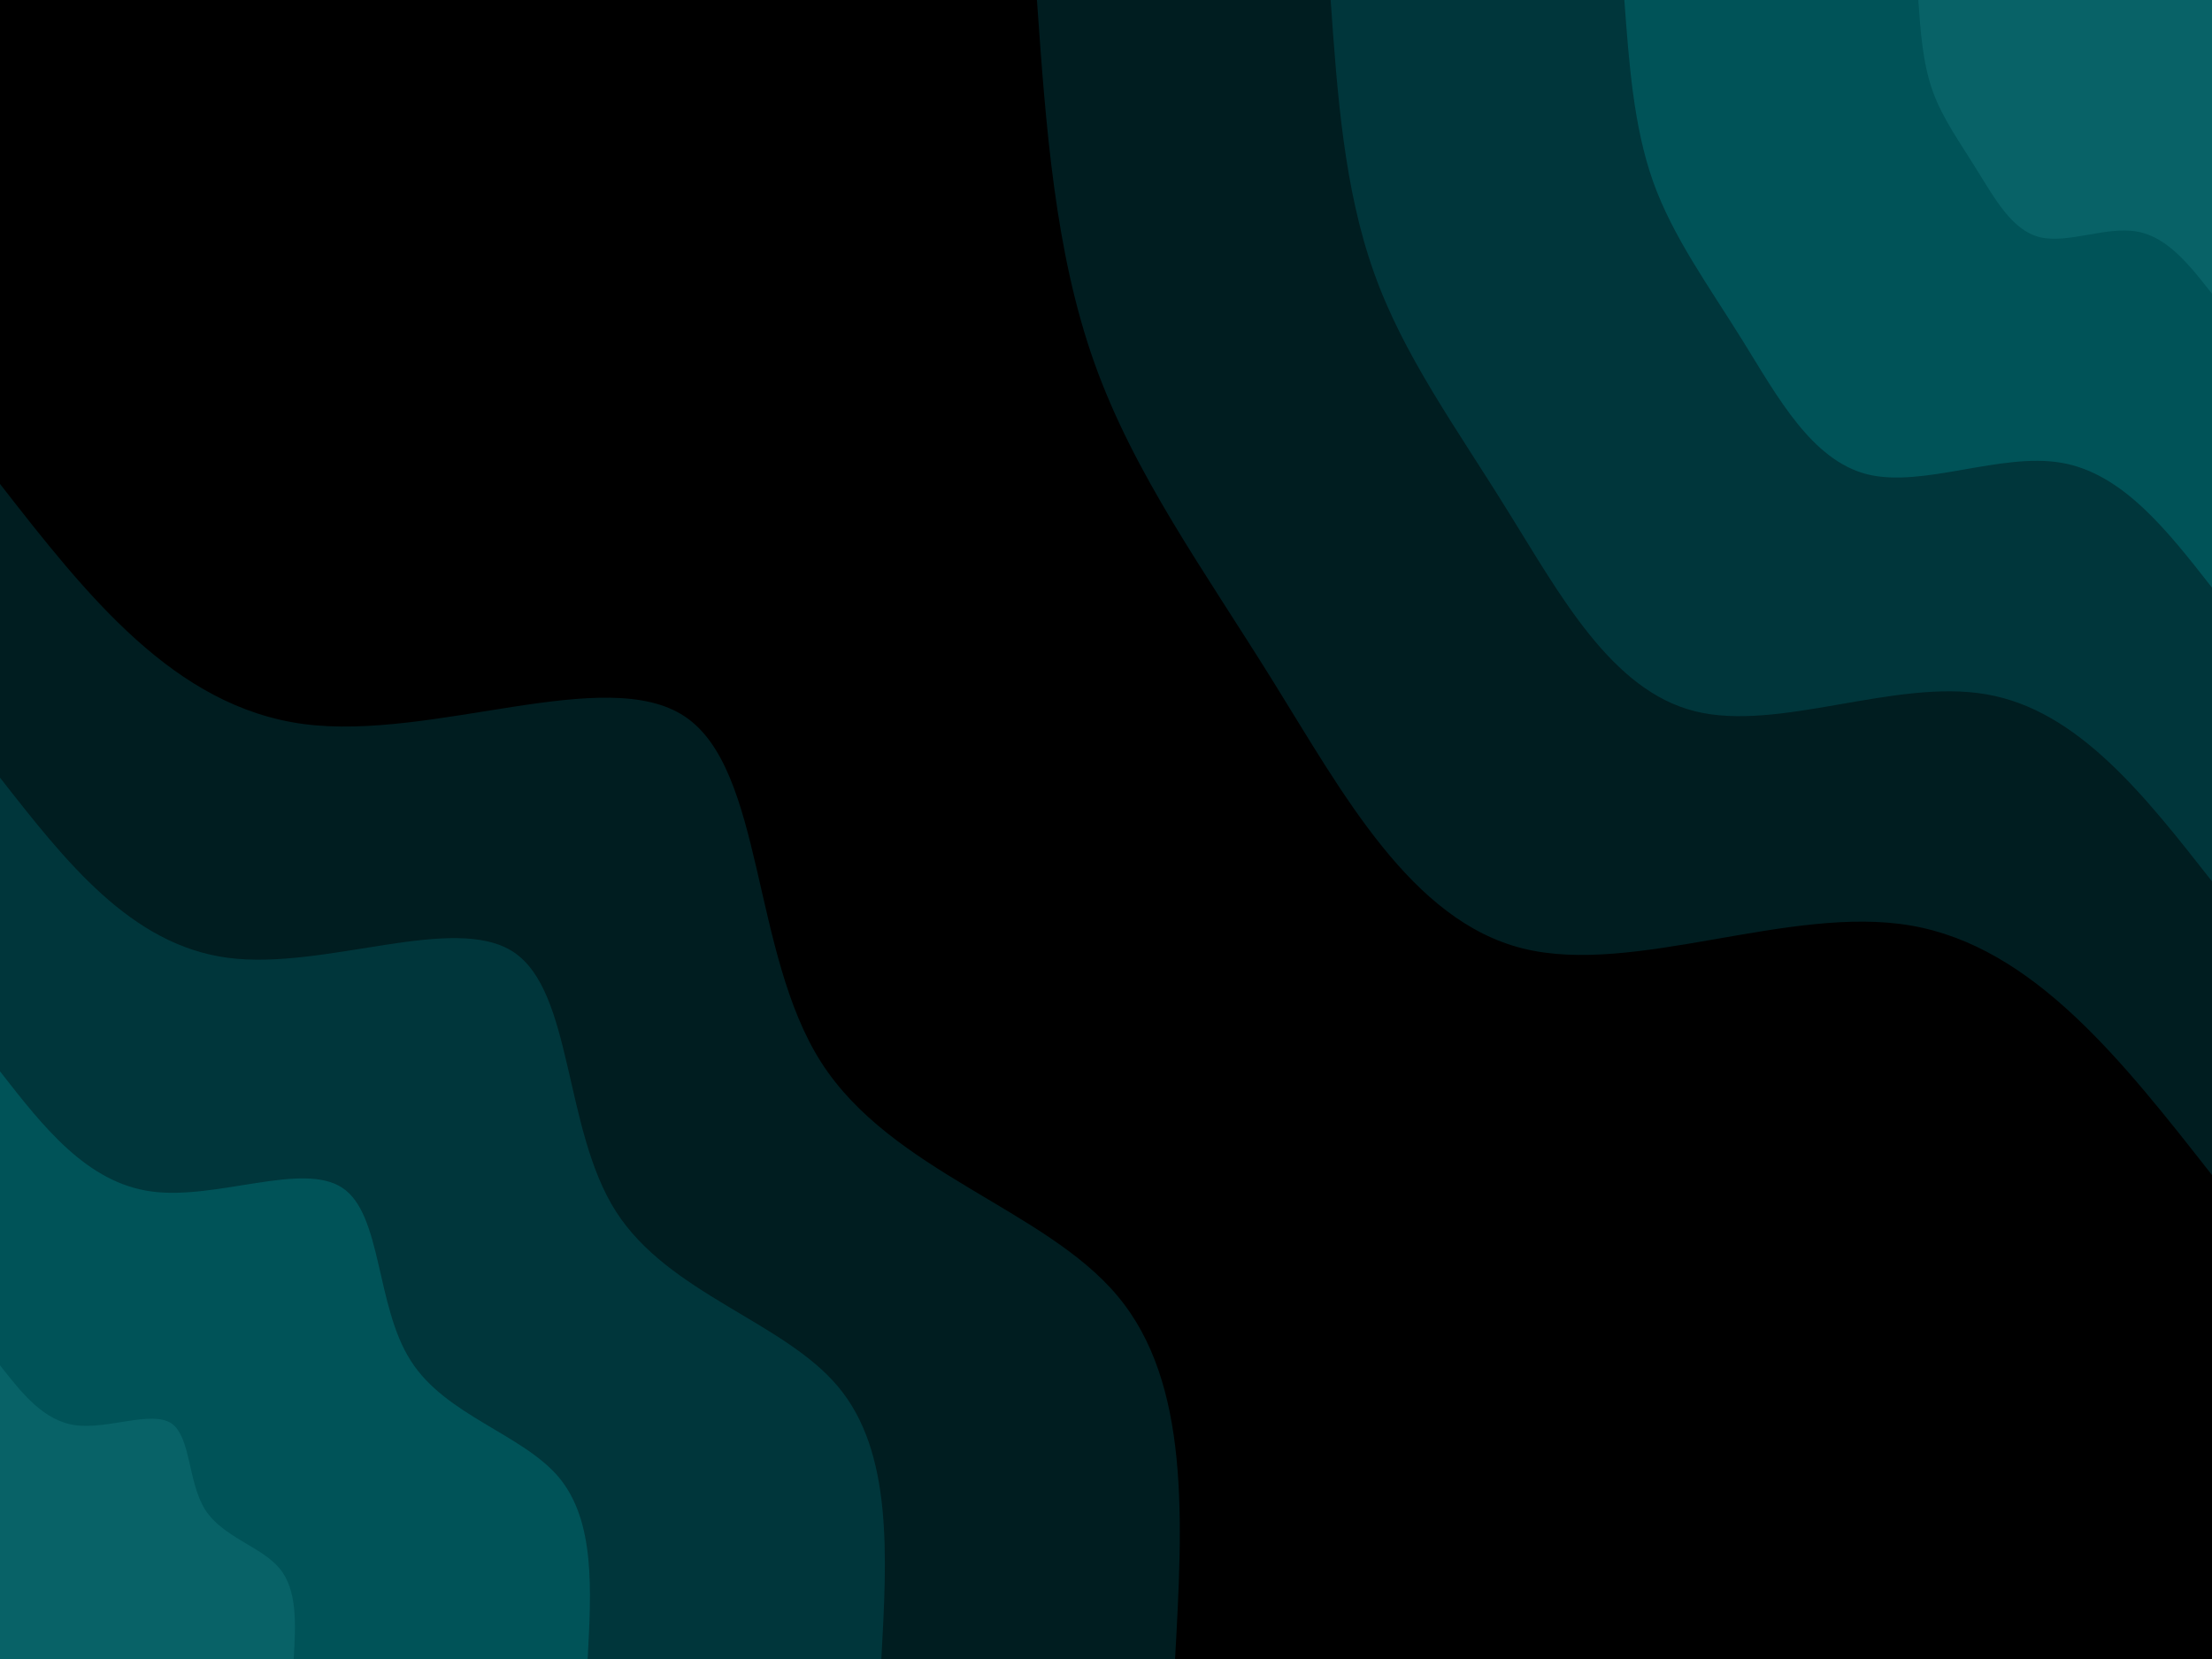 <svg id="visual" viewBox="0 0 900 675" width="900" height="675" xmlns="http://www.w3.org/2000/svg" xmlns:xlink="http://www.w3.org/1999/xlink" version="1.1"><rect x="0" y="0" width="900" height="675" fill="#000000"></rect><defs><linearGradient id="grad1_0" x1="25%" y1="0%" x2="100%" y2="100%"><stop offset="23.333%" stop-color="#086267" stop-opacity="1"></stop><stop offset="76.667%" stop-color="#086267" stop-opacity="1"></stop></linearGradient></defs><defs><linearGradient id="grad1_1" x1="25%" y1="0%" x2="100%" y2="100%"><stop offset="23.333%" stop-color="#086267" stop-opacity="1"></stop><stop offset="76.667%" stop-color="#004449" stop-opacity="1"></stop></linearGradient></defs><defs><linearGradient id="grad1_2" x1="25%" y1="0%" x2="100%" y2="100%"><stop offset="23.333%" stop-color="#00282d" stop-opacity="1"></stop><stop offset="76.667%" stop-color="#004449" stop-opacity="1"></stop></linearGradient></defs><defs><linearGradient id="grad1_3" x1="25%" y1="0%" x2="100%" y2="100%"><stop offset="23.333%" stop-color="#00282d" stop-opacity="1"></stop><stop offset="76.667%" stop-color="#000000" stop-opacity="1"></stop></linearGradient></defs><defs><linearGradient id="grad2_0" x1="0%" y1="0%" x2="75%" y2="100%"><stop offset="23.333%" stop-color="#086267" stop-opacity="1"></stop><stop offset="76.667%" stop-color="#086267" stop-opacity="1"></stop></linearGradient></defs><defs><linearGradient id="grad2_1" x1="0%" y1="0%" x2="75%" y2="100%"><stop offset="23.333%" stop-color="#004449" stop-opacity="1"></stop><stop offset="76.667%" stop-color="#086267" stop-opacity="1"></stop></linearGradient></defs><defs><linearGradient id="grad2_2" x1="0%" y1="0%" x2="75%" y2="100%"><stop offset="23.333%" stop-color="#004449" stop-opacity="1"></stop><stop offset="76.667%" stop-color="#00282d" stop-opacity="1"></stop></linearGradient></defs><defs><linearGradient id="grad2_3" x1="0%" y1="0%" x2="75%" y2="100%"><stop offset="23.333%" stop-color="#000000" stop-opacity="1"></stop><stop offset="76.667%" stop-color="#00282d" stop-opacity="1"></stop></linearGradient></defs><g transform="translate(900, 0)"><path d="M0 478.1C-36.4 431.7 -72.7 385.2 -122.4 376.6C-172 368 -235 397.2 -280.4 385.9C-325.8 374.6 -353.6 322.9 -381.9 277.4C-410.1 232 -438.6 192.9 -454.7 147.7C-470.8 102.6 -474.5 51.3 -478.1 0L0 0Z" fill="#001d20"></path><path d="M0 358.6C-27.3 323.8 -54.5 288.9 -91.8 282.5C-129 276 -176.2 297.9 -210.3 289.4C-244.3 281 -265.2 242.1 -286.4 208.1C-307.5 174 -329 144.7 -341 110.8C-353.1 76.9 -355.9 38.5 -358.6 0L0 0Z" fill="#00363b"></path><path d="M0 239.1C-18.2 215.8 -36.4 192.6 -61.2 188.3C-86 184 -117.5 198.6 -140.2 193C-162.9 187.3 -176.8 161.4 -190.9 138.7C-205 116 -219.3 96.5 -227.4 73.9C-235.4 51.3 -237.2 25.6 -239.1 0L0 0Z" fill="#005358"></path><path d="M0 119.5C-9.1 107.9 -18.2 96.3 -30.6 94.2C-43 92 -58.7 99.3 -70.1 96.5C-81.4 93.7 -88.4 80.7 -95.5 69.4C-102.5 58 -109.7 48.2 -113.7 36.9C-117.7 25.6 -118.6 12.8 -119.5 0L0 0Z" fill="#086267"></path></g><g transform="translate(0, 675)"><path d="M0 -478.1C35.4 -432.7 70.9 -387.4 123.6 -380.4C176.3 -373.5 246.3 -405 278.6 -383.5C310.9 -362 305.6 -287.4 334.1 -242.8C362.7 -198.1 425.1 -183.2 454.7 -147.7C484.4 -112.3 481.2 -56.1 478.1 0L0 0Z" fill="#001d20"></path><path d="M0 -358.6C26.6 -324.6 53.2 -290.5 92.7 -285.3C132.2 -280.1 184.7 -303.7 209 -287.6C233.2 -271.5 229.2 -215.6 250.6 -182.1C272 -148.6 318.8 -137.4 341 -110.8C363.3 -84.2 360.9 -42.1 358.6 0L0 0Z" fill="#00363b"></path><path d="M0 -239.1C17.7 -216.4 35.4 -193.7 61.8 -190.2C88.2 -186.7 123.1 -202.5 139.3 -191.7C155.5 -181 152.8 -143.7 167.1 -121.4C181.3 -99 212.5 -91.6 227.4 -73.9C242.2 -56.1 240.6 -28.1 239.1 0L0 0Z" fill="#005358"></path><path d="M0 -119.5C8.9 -108.2 17.7 -96.8 30.9 -95.1C44.1 -93.4 61.6 -101.2 69.7 -95.9C77.7 -90.5 76.4 -71.9 83.5 -60.7C90.7 -49.5 106.3 -45.8 113.7 -36.9C121.1 -28.1 120.3 -14 119.5 0L0 0Z" fill="#086267"></path></g></svg>